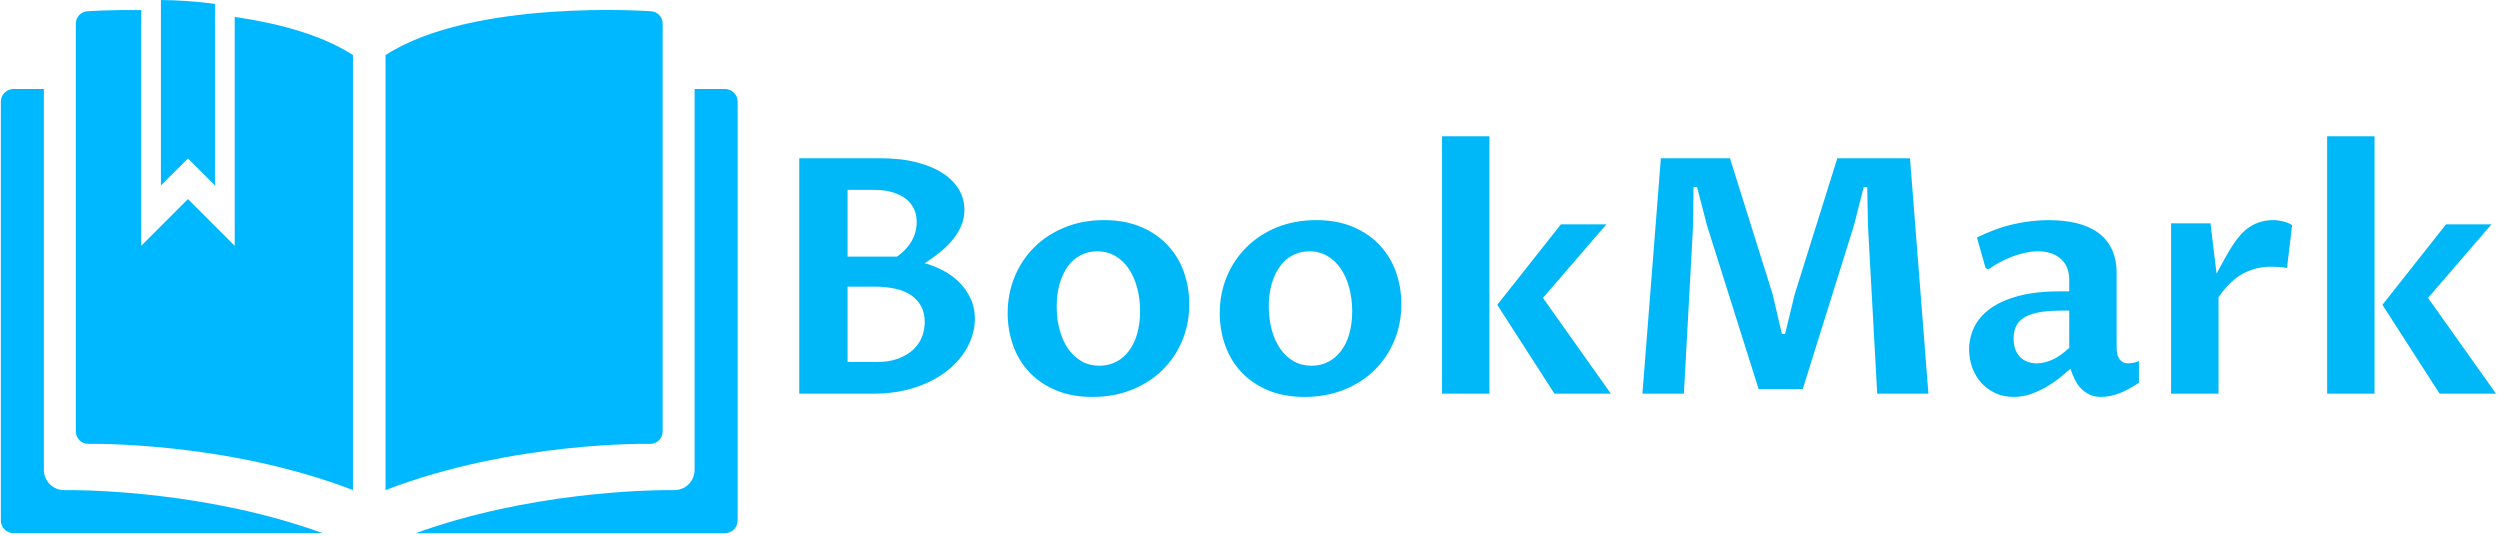 <svg xmlns="http://www.w3.org/2000/svg" version="1.1" xmlns:xlink="http://www.w3.org/1999/xlink" xmlns:svgjs="http://svgjs.dev/svgjs" width="2000" height="429" viewBox="0 0 2000 429"><g transform="matrix(1,0,0,1,-1.212,-1.234)"><svg viewBox="0 0 396 85" data-background-color="#ffffff" preserveAspectRatio="xMidYMid meet" height="429" width="2000" xmlns="http://www.w3.org/2000/svg" xmlns:xlink="http://www.w3.org/1999/xlink"><g id="tight-bounds" transform="matrix(1,0,0,1,0.24,0.245)"><svg viewBox="0 0 395.52 84.511" height="84.511" width="395.52"><g><svg viewBox="0 0 581.597 124.27" height="84.511" width="395.52"><g transform="matrix(1,0,0,1,186.077,31.756)"><svg viewBox="0 0 395.52 60.757" height="60.757" width="395.52"><g id="textblocktransform"><svg viewBox="0 0 395.52 60.757" height="60.757" width="395.52" id="textblock"><g><svg viewBox="0 0 395.52 60.757" height="60.757" width="395.52"><g transform="matrix(1,0,0,1,0,0)"><svg width="395.52" viewBox="4.74 -39.11 257.77 39.6" height="60.757" data-palette-color="#00b8f8"><path d="M23.8-19.82L23.8-19.82Q25.22-19.43 26.6-18.71 27.98-17.99 29.04-16.93 30.1-15.87 30.76-14.48 31.42-13.09 31.42-11.38L31.42-11.38Q31.42-9.33 30.4-7.29 29.37-5.25 27.39-3.63 25.42-2 22.51-1 19.6 0 15.84 0L15.84 0 4.74 0 4.74-35.77 17.02-35.77Q20.19-35.77 22.6-35.14 25-34.52 26.61-33.45 28.22-32.37 29.03-30.96 29.83-29.54 29.83-27.95L29.83-27.95Q29.83-26.66 29.35-25.51 28.86-24.37 28.03-23.36 27.2-22.36 26.1-21.47 25-20.58 23.8-19.82ZM12.08-16.26L12.08-4.81 16.48-4.81Q18.38-4.81 19.78-5.33 21.17-5.86 22.06-6.7 22.95-7.54 23.38-8.63 23.8-9.72 23.8-10.86L23.8-10.86Q23.8-12.28 23.24-13.31 22.68-14.33 21.69-14.99 20.7-15.65 19.31-15.95 17.92-16.26 16.28-16.26L16.28-16.26 12.08-16.26ZM12.08-20.83L19.6-20.83Q20.92-21.73 21.75-23.08 22.58-24.44 22.58-26.12L22.58-26.12Q22.58-27.22 22.14-28.13 21.7-29.03 20.87-29.65 20.04-30.27 18.86-30.62 17.68-30.96 16.19-30.96L16.19-30.96 12.08-30.96 12.08-20.83ZM49.29 0.49L49.29 0.49Q46.09 0.49 43.69-0.54 41.28-1.56 39.66-3.31 38.03-5.05 37.22-7.36 36.4-9.67 36.4-12.23L36.4-12.23Q36.4-15.19 37.46-17.76 38.52-20.34 40.45-22.25 42.38-24.17 45.08-25.27 47.78-26.37 51.05-26.37L51.05-26.37Q54.22-26.37 56.64-25.34 59.06-24.32 60.69-22.57 62.33-20.83 63.16-18.51 63.99-16.19 63.99-13.6L63.99-13.6Q63.99-10.6 62.9-8.02 61.81-5.44 59.87-3.55 57.93-1.66 55.23-0.59 52.54 0.49 49.29 0.49ZM50.34-4.25L50.34-4.25Q51.68-4.25 52.82-4.81 53.95-5.37 54.78-6.45 55.61-7.52 56.06-9.06 56.52-10.6 56.52-12.55L56.52-12.55Q56.52-14.4 56.08-16.06 55.64-17.72 54.81-18.96 53.98-20.19 52.77-20.91 51.56-21.63 50.02-21.63L50.02-21.63Q48.63-21.63 47.5-21.04 46.36-20.46 45.55-19.36 44.75-18.26 44.3-16.71 43.85-15.16 43.85-13.26L43.85-13.26Q43.85-11.33 44.3-9.68 44.75-8.03 45.59-6.82 46.43-5.62 47.63-4.93 48.83-4.25 50.34-4.25ZM81.51 0.49L81.51 0.49Q78.32 0.49 75.91-0.54 73.51-1.56 71.88-3.31 70.26-5.05 69.44-7.36 68.62-9.67 68.62-12.23L68.62-12.23Q68.62-15.19 69.68-17.76 70.75-20.34 72.68-22.25 74.6-24.17 77.3-25.27 80-26.37 83.27-26.37L83.27-26.37Q86.45-26.37 88.86-25.34 91.28-24.32 92.91-22.57 94.55-20.83 95.38-18.51 96.21-16.19 96.21-13.6L96.21-13.6Q96.21-10.6 95.12-8.02 94.04-5.44 92.1-3.55 90.16-1.66 87.46-0.59 84.76 0.49 81.51 0.49ZM82.56-4.25L82.56-4.25Q83.91-4.25 85.04-4.81 86.18-5.37 87.01-6.45 87.84-7.52 88.29-9.06 88.74-10.6 88.74-12.55L88.74-12.55Q88.74-14.4 88.3-16.06 87.86-17.72 87.03-18.96 86.2-20.19 84.99-20.91 83.78-21.63 82.25-21.63L82.25-21.63Q80.85-21.63 79.72-21.04 78.58-20.46 77.78-19.36 76.97-18.26 76.52-16.71 76.07-15.16 76.07-13.26L76.07-13.26Q76.07-11.33 76.52-9.68 76.97-8.03 77.81-6.82 78.66-5.62 79.85-4.93 81.05-4.25 82.56-4.25ZM102.39 0L102.39-39.11 109.59-39.11 109.59 0 102.39 0ZM128.04 0L119.47 0 110.78-13.5 120.45-25.73 127.36-25.73 117.72-14.55 128.04 0ZM139.13 0L132.83 0 135.63-35.77 146.13-35.77 152.63-15.04 154.02-9.08 154.51-9.08 155.95-15.06 162.44-35.77 173.48-35.77 176.28 0 168.5 0 167.1-25.39 166.98-31.4 166.45-31.4 164.98-25.61 157.19-0.71 150.48-0.71 142.64-25.56 141.13-31.4 140.59-31.4 140.52-25.44 139.13 0ZM197.86-3.78L197.86-3.78Q197.18-3.2 196.26-2.45 195.35-1.71 194.25-1.06 193.15-0.42 191.88 0.04 190.61 0.49 189.22 0.49L189.22 0.49Q187.68 0.49 186.43-0.1 185.17-0.68 184.29-1.67 183.41-2.66 182.93-3.98 182.46-5.3 182.46-6.74L182.46-6.74Q182.46-8.47 183.22-10.07 183.97-11.67 185.62-12.89 187.27-14.11 189.9-14.83 192.54-15.55 196.3-15.55L196.3-15.55 197.67-15.55 197.67-17.31Q197.67-19.38 196.36-20.51 195.06-21.63 192.91-21.63L192.91-21.63Q192.03-21.63 191.03-21.42 190.03-21.22 189.04-20.84 188.05-20.46 187.11-19.96 186.17-19.46 185.39-18.87L185.39-18.87 184.95-19.12 183.65-23.73Q186.71-25.22 189.38-25.79 192.05-26.37 194.52-26.37L194.52-26.37Q196.81-26.37 198.73-25.92 200.65-25.46 202-24.5 203.36-23.54 204.11-22 204.87-20.46 204.87-18.29L204.87-18.29 204.87-7.1Q204.87-6.69 204.93-6.25 204.99-5.81 205.19-5.44 205.38-5.08 205.72-4.85 206.07-4.61 206.63-4.61L206.63-4.61Q206.97-4.61 207.38-4.69 207.8-4.76 208.26-4.96L208.26-4.96 208.26-1.68Q206.8-0.66 205.35-0.09 203.89 0.49 202.53 0.49L202.53 0.49Q201.55 0.49 200.82 0.16 200.09-0.17 199.52-0.73 198.96-1.29 198.56-2.08 198.16-2.86 197.86-3.78ZM197.67-6.96L197.67-12.62 196.42-12.62Q194.18-12.62 192.77-12.3 191.37-11.99 190.59-11.41 189.81-10.84 189.51-10.06 189.22-9.28 189.22-8.37L189.22-8.37Q189.22-7.42 189.49-6.71 189.76-6.01 190.23-5.54 190.71-5.08 191.34-4.85 191.98-4.61 192.71-4.61L192.71-4.61Q193.76-4.61 194.97-5.1 196.18-5.59 197.67-6.96L197.67-6.96ZM213.14 0L213.14-25.88 219.13-25.88 220.05-18.24Q220.42-18.92 220.8-19.62 221.18-20.31 221.53-20.94 221.88-21.56 222.18-22.05 222.47-22.53 222.67-22.8L222.67-22.8Q223.18-23.56 223.78-24.22 224.37-24.88 225.11-25.35 225.84-25.83 226.72-26.1 227.6-26.37 228.65-26.37L228.65-26.37Q229.36-26.37 230.14-26.18 230.92-26 231.53-25.61L231.53-25.61 230.75-19.09Q230.28-19.21 229.55-19.25 228.82-19.29 228.31-19.29L228.31-19.29Q226.91-19.29 225.74-18.93 224.57-18.58 223.59-17.96 222.62-17.33 221.81-16.48 221.01-15.63 220.35-14.65L220.35-14.65 220.35 0 213.14 0ZM236.85 0L236.85-39.11 244.05-39.11 244.05 0 236.85 0ZM262.51 0L253.94 0 245.25-13.5 254.91-25.73 261.82-25.73 252.18-14.55 262.51 0Z" opacity="1" transform="matrix(1,0,0,1,0,0)" fill="#00b8f8" class="wordmark-text-0" data-fill-palette-color="primary" id="text-0"></path></svg></g></svg></g></svg></g></svg></g><g><svg viewBox="0 0 171.734 124.27" height="124.27" width="171.734"><g><svg xmlns="http://www.w3.org/2000/svg" xmlns:xlink="http://www.w3.org/1999/xlink" version="1.1" x="0" y="0" viewBox="0 13.819 100 72.362" enable-background="new 0 0 100 100" xml:space="preserve" height="124.27" width="171.734" class="icon-icon-0" data-fill-palette-color="accent" id="icon-0"><g fill="#00b8ff" data-fill-palette-color="accent"><path fill="#00b8ff" d="M8.611 80.341H8.589c-1.516 0-2.749-1.23-2.749-2.747V25.896H1.719C0.773 25.896 0 26.669 0 27.613v56.849c0 0.946 0.773 1.719 1.719 1.719h41.975c-15.338-5.549-31.287-5.844-34.47-5.844C8.83 80.337 8.617 80.341 8.611 80.341z" data-fill-palette-color="accent"></path><path fill="#00b8ff" d="M88.149 15.34c0.921 0 1.675 0.753 1.675 1.675v55.371c0 0.922-0.756 1.675-1.675 1.675 0 0-18.585-0.402-35.936 6.271V21.289C64.116 13.61 88.149 15.34 88.149 15.34z" data-fill-palette-color="accent"></path><path fill="#00b8ff" d="M91.389 80.341h0.022c1.517 0 2.749-1.23 2.749-2.747V25.896h4.12c0.946 0 1.72 0.773 1.72 1.717v56.849c0 0.946-0.773 1.719-1.72 1.719H56.307c15.338-5.549 31.286-5.844 34.47-5.844C91.17 80.337 91.384 80.341 91.389 80.341z" data-fill-palette-color="accent"></path><path fill="#00b8ff" d="M31.74 16.116v31.068l-6.347-6.349-6.347 6.349V15.183c-4.288-0.049-7.195 0.158-7.195 0.158-0.92 0-1.675 0.753-1.675 1.675v55.371c0 0.922 0.755 1.675 1.675 1.675 0 0 18.585-0.402 35.936 6.271V21.289C43.46 18.499 37.534 16.956 31.74 16.116z" data-fill-palette-color="accent"></path><path fill="#00b8ff" d="M25.393 35.328l3.667 3.667V14.359c-2.663-0.387-5.274-0.516-7.336-0.54v25.177L25.393 35.328z" data-fill-palette-color="accent"></path></g></svg></g></svg></g></svg></g><defs></defs></svg><rect width="395.52" height="84.511" fill="none" stroke="none" visibility="hidden"></rect></g></svg></g></svg>